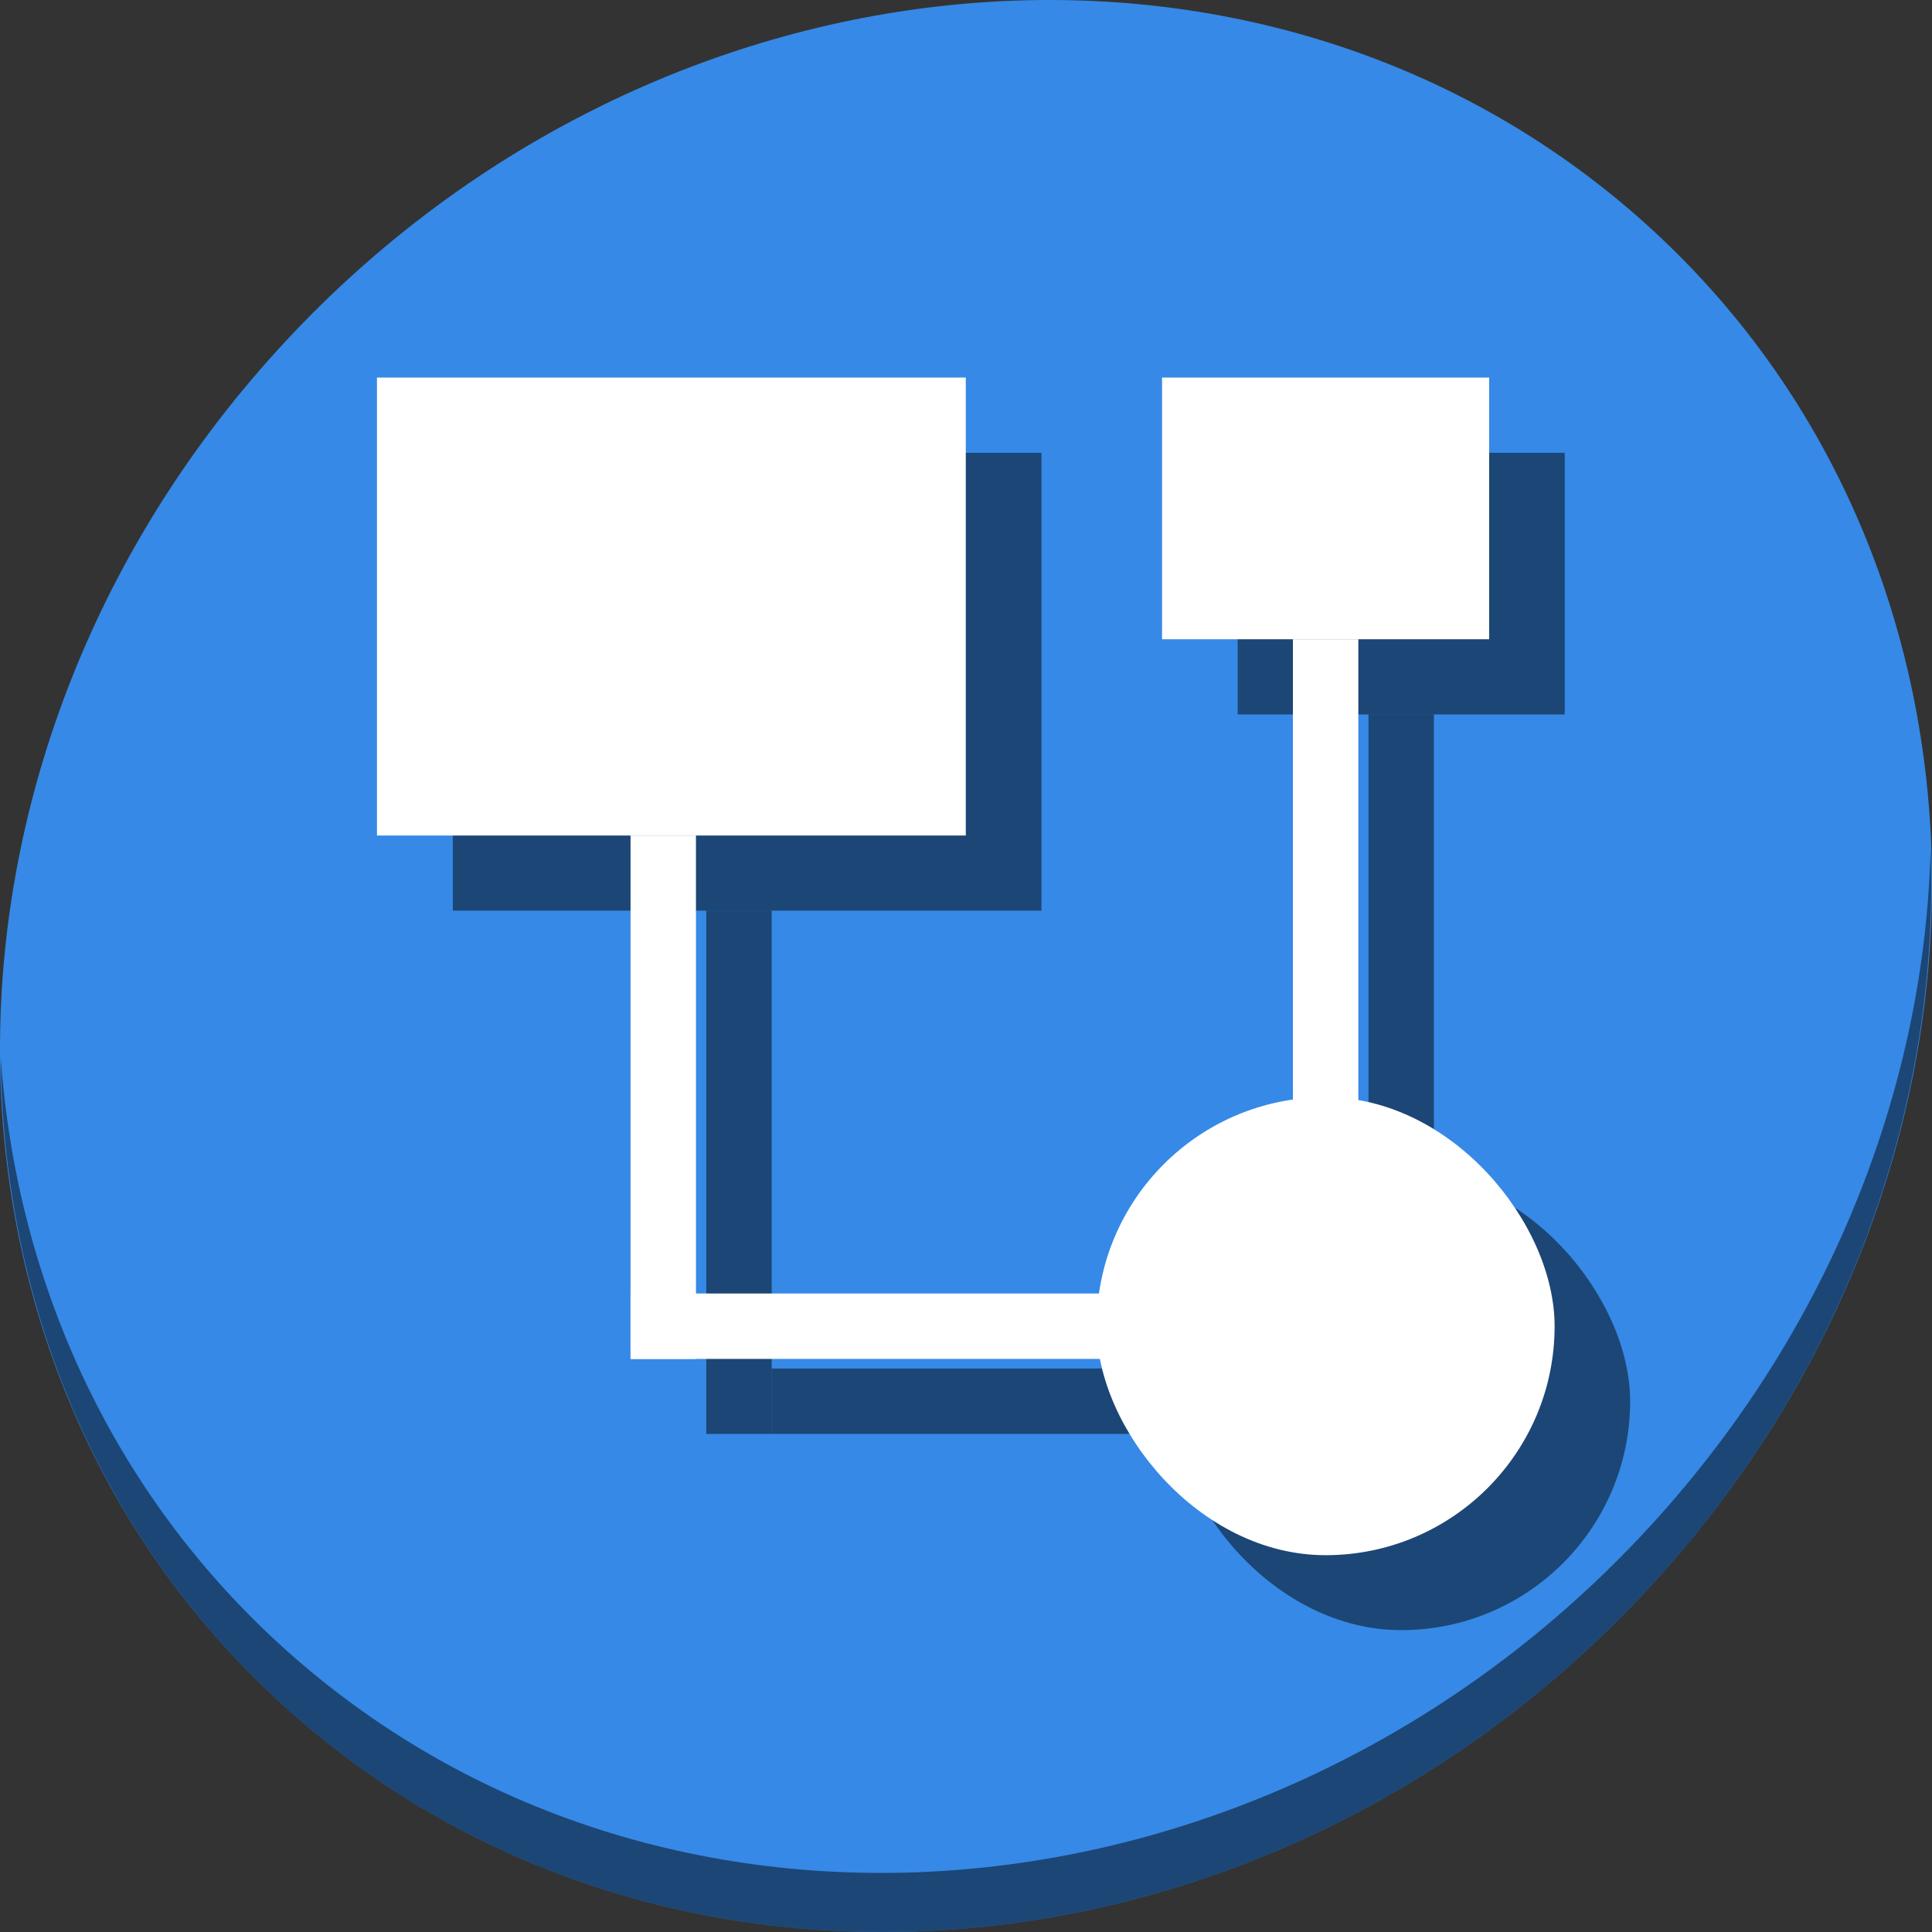 <?xml version="1.0" encoding="UTF-8" standalone="no"?>
<!-- Created using Karbon, part of Calligra: http://www.calligra.org/karbon -->

<svg
   xmlns:dc="http://purl.org/dc/elements/1.1/"
   xmlns:cc="http://creativecommons.org/ns#"
   xmlns:rdf="http://www.w3.org/1999/02/22-rdf-syntax-ns#"
   xmlns:svg="http://www.w3.org/2000/svg"
   xmlns="http://www.w3.org/2000/svg"
   xmlns:sodipodi="http://sodipodi.sourceforge.net/DTD/sodipodi-0.dtd"
   xmlns:inkscape="http://www.inkscape.org/namespaces/inkscape"
   width="512"
   height="512"
   id="svg3130"
   version="1.1"
   inkscape:version="0.92.3 (2405546, 2018-03-11)"
   sodipodi:docname="svn.svg">
  <rect width="100%" height="100%" fill="#333333" stroke="none"/>
  <sodipodi:namedview
     pagecolor="#ffffff"
     bordercolor="#666666"
     borderopacity="1"
     objecttolerance="10"
     gridtolerance="10"
     guidetolerance="10"
     inkscape:pageopacity="0"
     inkscape:pageshadow="2"
     inkscape:window-width="970"
     inkscape:window-height="684"
     id="namedview3143"
     showgrid="false"
     inkscape:zoom="0.30729167"
     inkscape:cx="124.50263"
     inkscape:cy="68.927708"
     inkscape:window-x="0"
     inkscape:window-y="28"
     inkscape:window-maximized="0"
     inkscape:current-layer="svg3130" />
  <defs
     id="defs3132" />
  <g
     id="g882">
    <path
       style="fill:#3689e6;fill-opacity:1;stroke-width:11.11"
       inkscape:connector-curvature="0"
       d="m 432.913,56.474 c 102.193,88.575 105.827,249.7 8.117,359.899 C 343.32,526.572 181.28,544.101 79.087,455.526 -23.106,366.951 -26.74,205.826 70.97,95.627 168.68,-14.572 330.72,-32.101 432.913,56.474 Z"
       id="path27" />
    <path
       style="opacity:1;fill:#000000;fill-opacity:0.49;stroke-width:11.11"
       inkscape:connector-curvature="0"
       d="M 511.636,224.904 C 510.084,286.215 486.474,349.058 440.669,400.718 342.959,510.917 180.919,528.446 78.726,439.871 30.827,398.356 4.497,340.923 0.194,280.229 0.799,346.585 27.117,410.482 79.079,455.519 c 102.193,88.575 264.241,71.037 361.943,-39.153 49.705,-56.058 73.005,-125.291 70.613,-191.462 z"
       id="path51" />
    <rect
       id="rect39"
       width="156"
       height="121.333"
       x="120"
       y="120.002"
       style="fill:#000000;fill-opacity:0.49;stroke-width:1.31" />
    <rect
       id="rect41"
       width="17.333"
       height="138.667"
       x="187.182"
       y="241.335"
       style="fill:#000000;fill-opacity:0.49;stroke-width:1.31" />
    <path
       id="rect43"
       d="M 204.516 362.668 L 204.516 380.002 L 377.85 380.002 L 377.85 362.668 L 204.516 362.668 z "
       style="fill:#000000;fill-opacity:0.49;stroke-width:1.31" />
    <rect
       id="rect45"
       width="86.667"
       height="69.333"
       x="328"
       y="120.002"
       style="fill:#000000;fill-opacity:0.49;stroke-width:1.31" />
    <rect
       id="rect47"
       width="17.333"
       height="138.667"
       x="362.667"
       y="189.334"
       style="fill:#000000;fill-opacity:0.49;stroke-width:1.31" />
    <rect
       id="rect49"
       width="121.333"
       height="121.333"
       rx="60.667"
       ry="60.667"
       x="310.667"
       y="310.667"
       style="fill:#000000;fill-opacity:0.49;stroke-width:1.31" />
    <g
       transform="matrix(1.31,0,0,1.31,455.643,-84.945)"
       id="g37">
      <rect
         id="rect4124"
         width="119.118"
         height="92.647"
         x="-271.56"
         y="141.221"
         style="fill:#ffffff" />
      <rect
         id="rect4126"
         width="13.235"
         height="105.883"
         x="-220.262"
         y="233.867"
         style="fill:#ffffff" />
      <rect
         id="rect4130"
         transform="rotate(90)"
         width="13.235"
         height="145.588"
         x="326.515"
         y="74.673"
         style="fill:#ffffff" />
      <rect
         id="rect4143"
         width="66.176"
         height="52.941"
         x="-112.737"
         y="141.221"
         style="fill:#ffffff" />
      <rect
         id="rect4145"
         width="13.235"
         height="105.883"
         x="-86.266"
         y="194.161"
         style="fill:#ffffff" />
      <rect
         id="rect4128"
         width="92.647"
         height="92.647"
         rx="46.324"
         ry="46.324"
         x="-125.972"
         y="286.808"
         style="fill:#ffffff" />
    </g>
  </g>
</svg>
